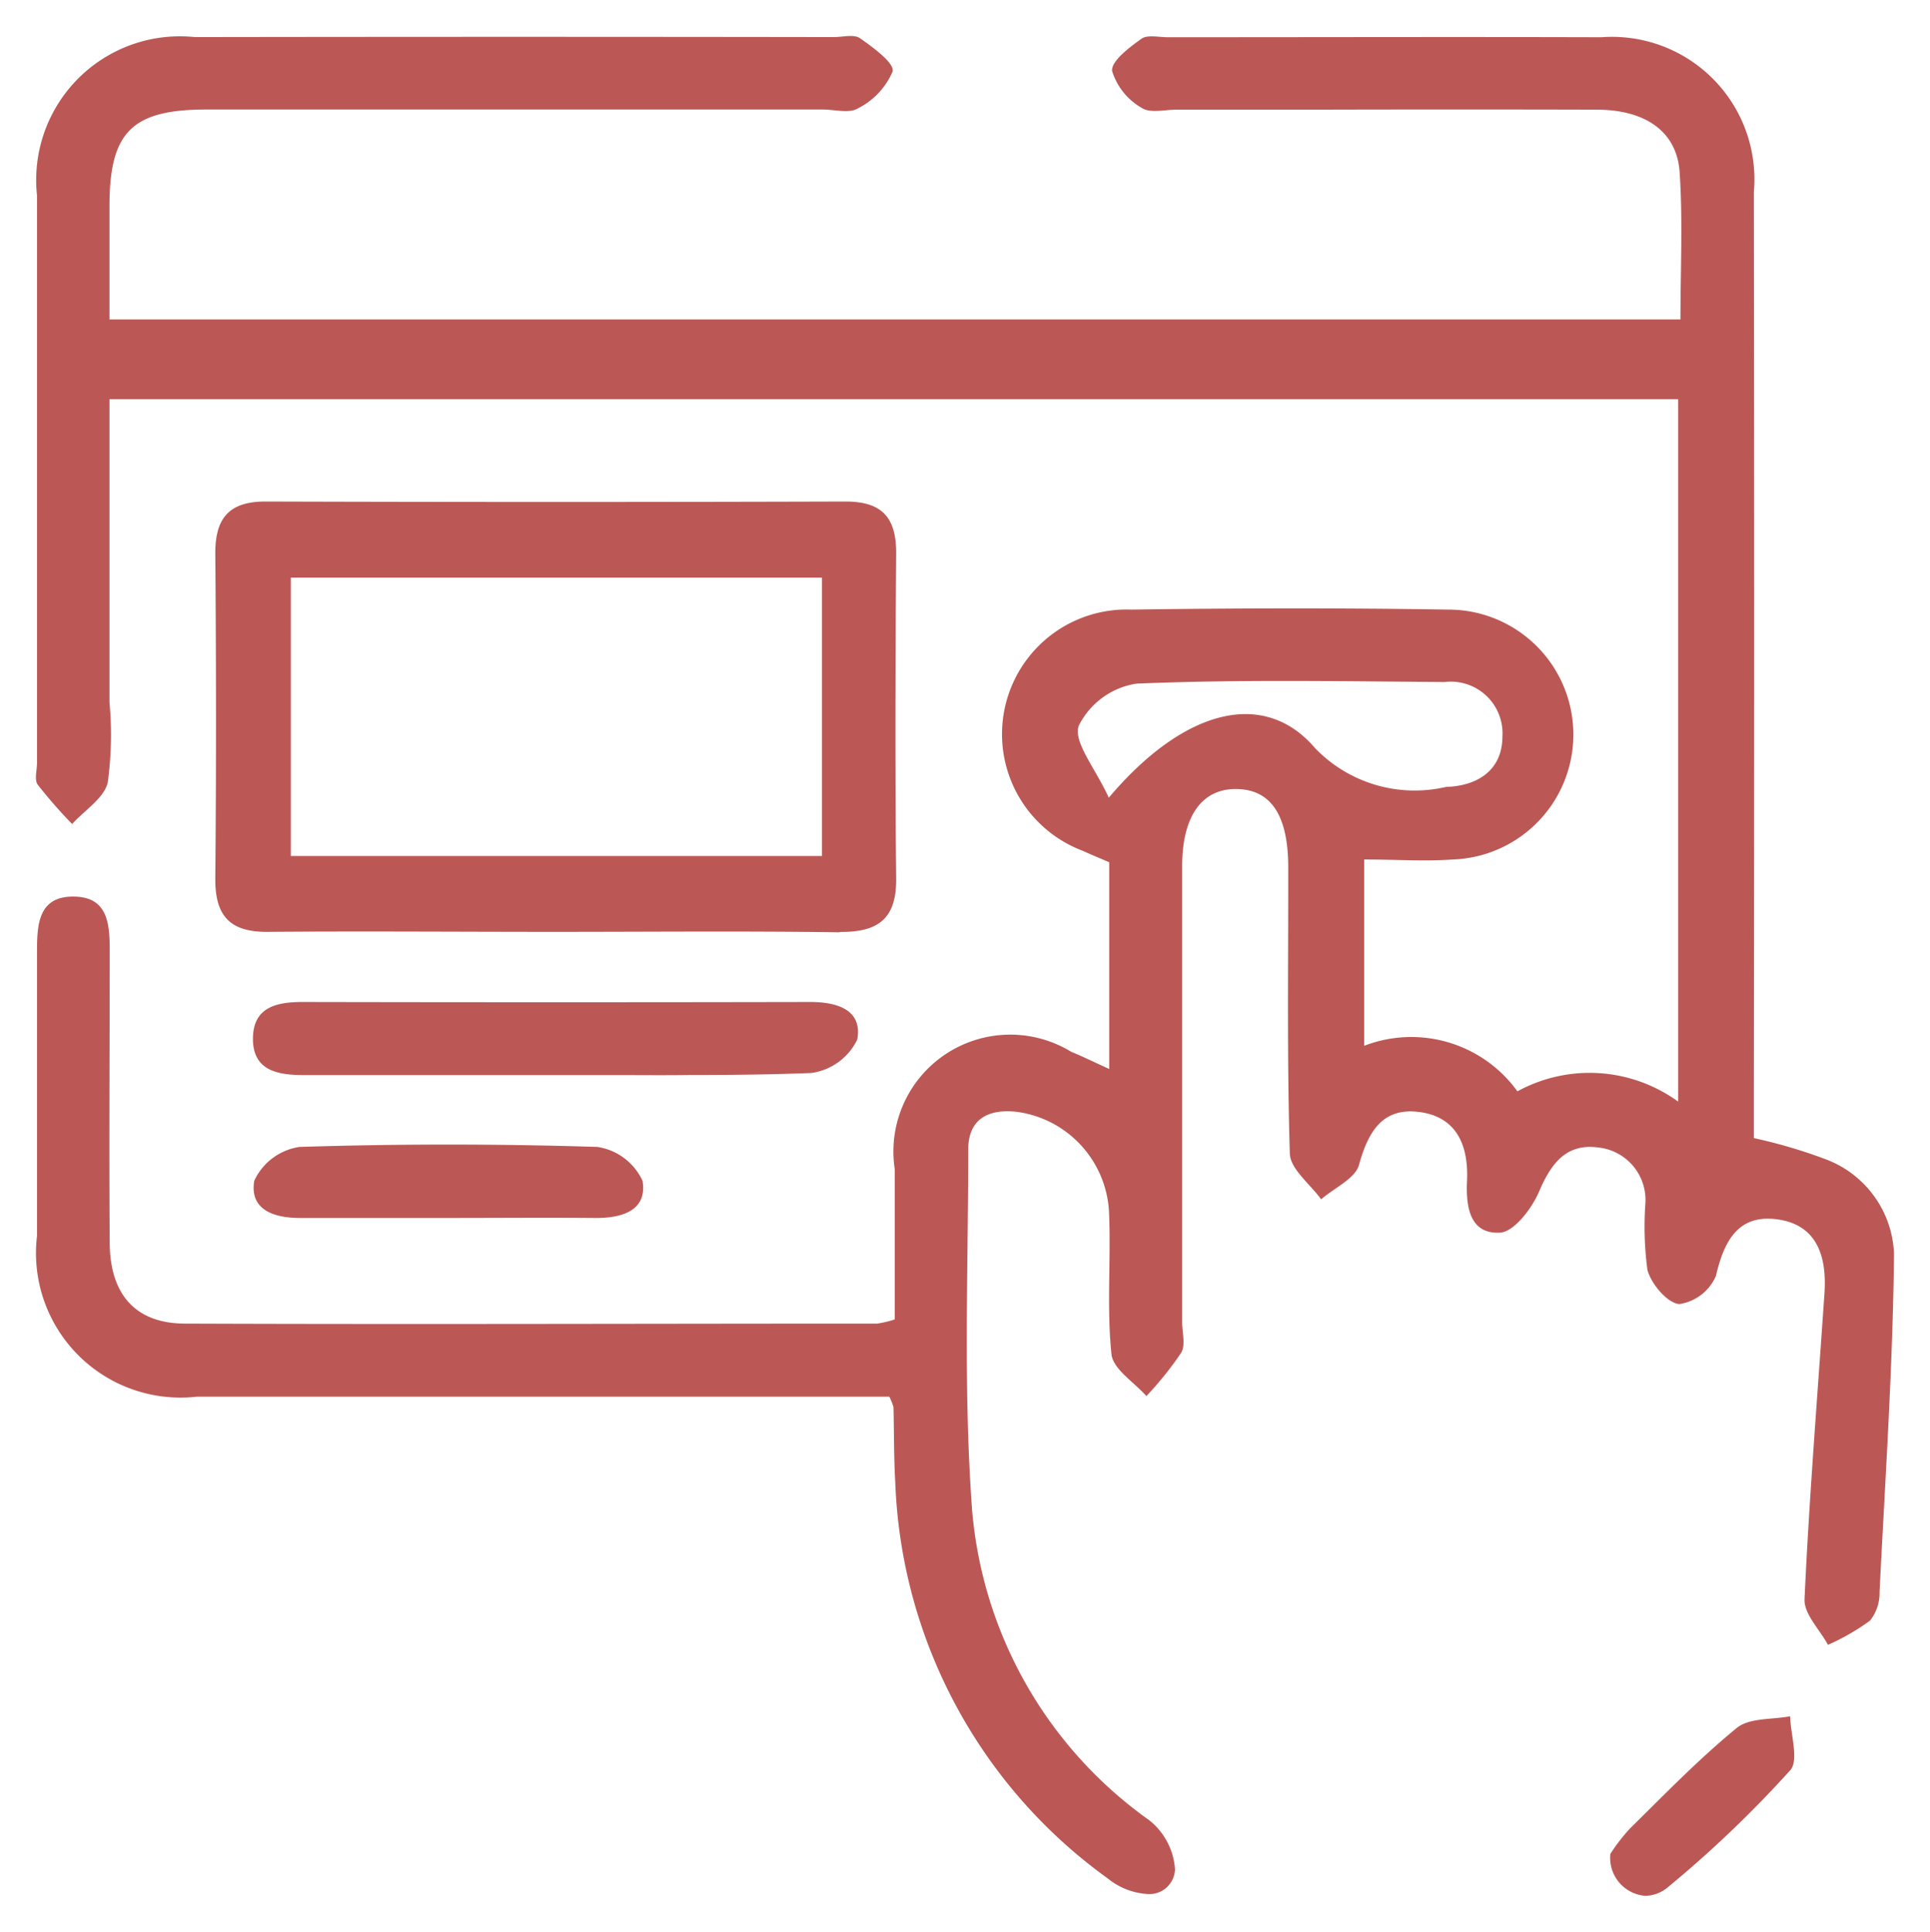 <svg xmlns="http://www.w3.org/2000/svg" width="26.705" height="26.726" viewBox="0 0 26.705 26.726">
  <path id="Union_2" data-name="Union 2" d="M21.786,25.149a2.576,2.576,0,0,1,.273-.353c.482-.474.955-.963,1.477-1.39.175-.142.489-.113.738-.161.006.255.124.61,0,.748a15.937,15.937,0,0,1-1.686,1.612.5.5,0,0,1-.32.124A.527.527,0,0,1,21.786,25.149Zm-6.956.338a7.069,7.069,0,0,1-2.938-5.469c-.021-.349-.016-.7-.025-1.05a.819.819,0,0,0-.058-.144H8.1q-2.936,0-5.873,0A2,2,0,0,1,.016,16.6c0-1.3,0-2.6,0-3.894,0-.388,0-.811.519-.8.477.009.488.406.487.775,0,1.339-.009,2.679,0,4.019.005.713.361,1.111,1.039,1.113,3.193.012,6.387,0,9.581,0a1.455,1.455,0,0,0,.243-.058c0-.687,0-1.381,0-2.074a1.617,1.617,0,0,1,2.441-1.628c.149.06.293.132.526.238V11.431c-.146-.063-.259-.109-.37-.16a1.724,1.724,0,0,1,.675-3.335c1.462-.021,2.926-.024,4.389,0a1.729,1.729,0,0,1,.058,3.457c-.39.027-.782,0-1.224,0V13.97A1.81,1.81,0,0,1,20.5,14.6a2.084,2.084,0,0,1,2.224.142V5.025H1.019V9.22a4.882,4.882,0,0,1-.024,1.108c-.052.218-.321.384-.493.574a6.627,6.627,0,0,1-.476-.544c-.049-.068-.01-.2-.01-.3q0-3.926,0-7.851A1.989,1.989,0,0,1,2.2.016q4.42-.007,8.84,0c.123,0,.28-.043.364.016.182.128.478.343.451.46a1.022,1.022,0,0,1-.48.51c-.12.074-.321.016-.486.016H2.36c-1.025,0-1.337.309-1.341,1.315,0,.514,0,1.028,0,1.589H22.756c0-.688.034-1.363-.011-2.034-.037-.564-.471-.867-1.148-.868q-1.937-.005-3.875,0H15.785c-.165,0-.37.053-.484-.025a.89.89,0,0,1-.409-.51c-.015-.136.238-.326.406-.446.083-.059.239-.021.364-.021,2,0,4-.006,6,0a1.971,1.971,0,0,1,2.11,2.138q.008,6.213,0,12.425v.666a7.042,7.042,0,0,1,1.013.3,1.456,1.456,0,0,1,.926,1.3c-.016,1.559-.122,3.117-.2,4.675a.616.616,0,0,1-.132.4,3.133,3.133,0,0,1-.582.335c-.114-.212-.334-.427-.324-.633.065-1.414.18-2.824.276-4.236.033-.5-.1-.946-.66-1.018-.534-.069-.73.3-.842.783a.655.655,0,0,1-.508.39c-.166-.015-.389-.28-.44-.473a4.543,4.543,0,0,1-.028-.923.73.73,0,0,0-.659-.771c-.435-.056-.645.22-.81.606-.1.237-.348.563-.544.573-.421.022-.472-.366-.455-.72.022-.49-.146-.886-.667-.95-.5-.062-.7.27-.827.73-.052.193-.343.32-.525.479-.151-.211-.427-.418-.433-.634-.04-1.317-.02-2.636-.022-3.956,0-.723-.239-1.08-.716-1.086s-.751.373-.752,1.067q0,3.152,0,6.305c0,.144.05.319-.013.426a4.658,4.658,0,0,1-.482.6c-.169-.193-.462-.373-.483-.58-.066-.632-.008-1.275-.032-1.913a1.474,1.474,0,0,0-1.282-1.44c-.392-.042-.668.1-.668.524,0,1.669-.07,3.343.055,5A5.86,5.86,0,0,0,15.4,24.679a.943.943,0,0,1,.362.682.353.353,0,0,1-.378.343A.958.958,0,0,1,14.83,25.487Zm.4-16.527a1.076,1.076,0,0,0-.8.583c-.077.227.229.585.416.995C15.893,9.3,17,9.031,17.7,9.852a1.913,1.913,0,0,0,1.812.537c.429-.013.78-.225.781-.7a.715.715,0,0,0-.8-.751c-.719-.005-1.438-.015-2.156-.015C16.635,8.922,15.935,8.931,15.235,8.96ZM3.022,15.837a.824.824,0,0,1,.626-.468q2.06-.065,4.122,0a.822.822,0,0,1,.625.47c.068.413-.288.516-.657.513-.7-.006-1.395,0-2.092,0-.656,0-1.312,0-1.968,0H3.66C3.3,16.352,2.954,16.244,3.022,15.837Zm5.129-1.462c-.311,0-.623,0-.934,0-1.171,0-2.342,0-3.513,0-.362,0-.7-.064-.7-.5s.319-.511.686-.511q3.513.007,7.026,0c.371,0,.724.107.65.519a.831.831,0,0,1-.635.463c-.566.023-1.132.028-1.7.028C8.738,14.378,8.445,14.376,8.151,14.375ZM11.112,12.4c-1.316-.019-2.632-.006-3.949-.006s-2.633-.011-3.948,0c-.529.006-.737-.22-.732-.742.014-1.5.012-3,0-4.5,0-.491.2-.713.7-.711q4.011.012,8.021,0c.5,0,.7.217.7.709-.011,1.5-.016,3,0,4.5.007.562-.247.745-.762.745ZM3.528,11.344h7.349V7.494H3.528Z" transform="translate(0.496 0.497)" fill="#bb5855" stroke="rgba(0,0,0,0)" stroke-miterlimit="10" stroke-width="1"/>
</svg>
